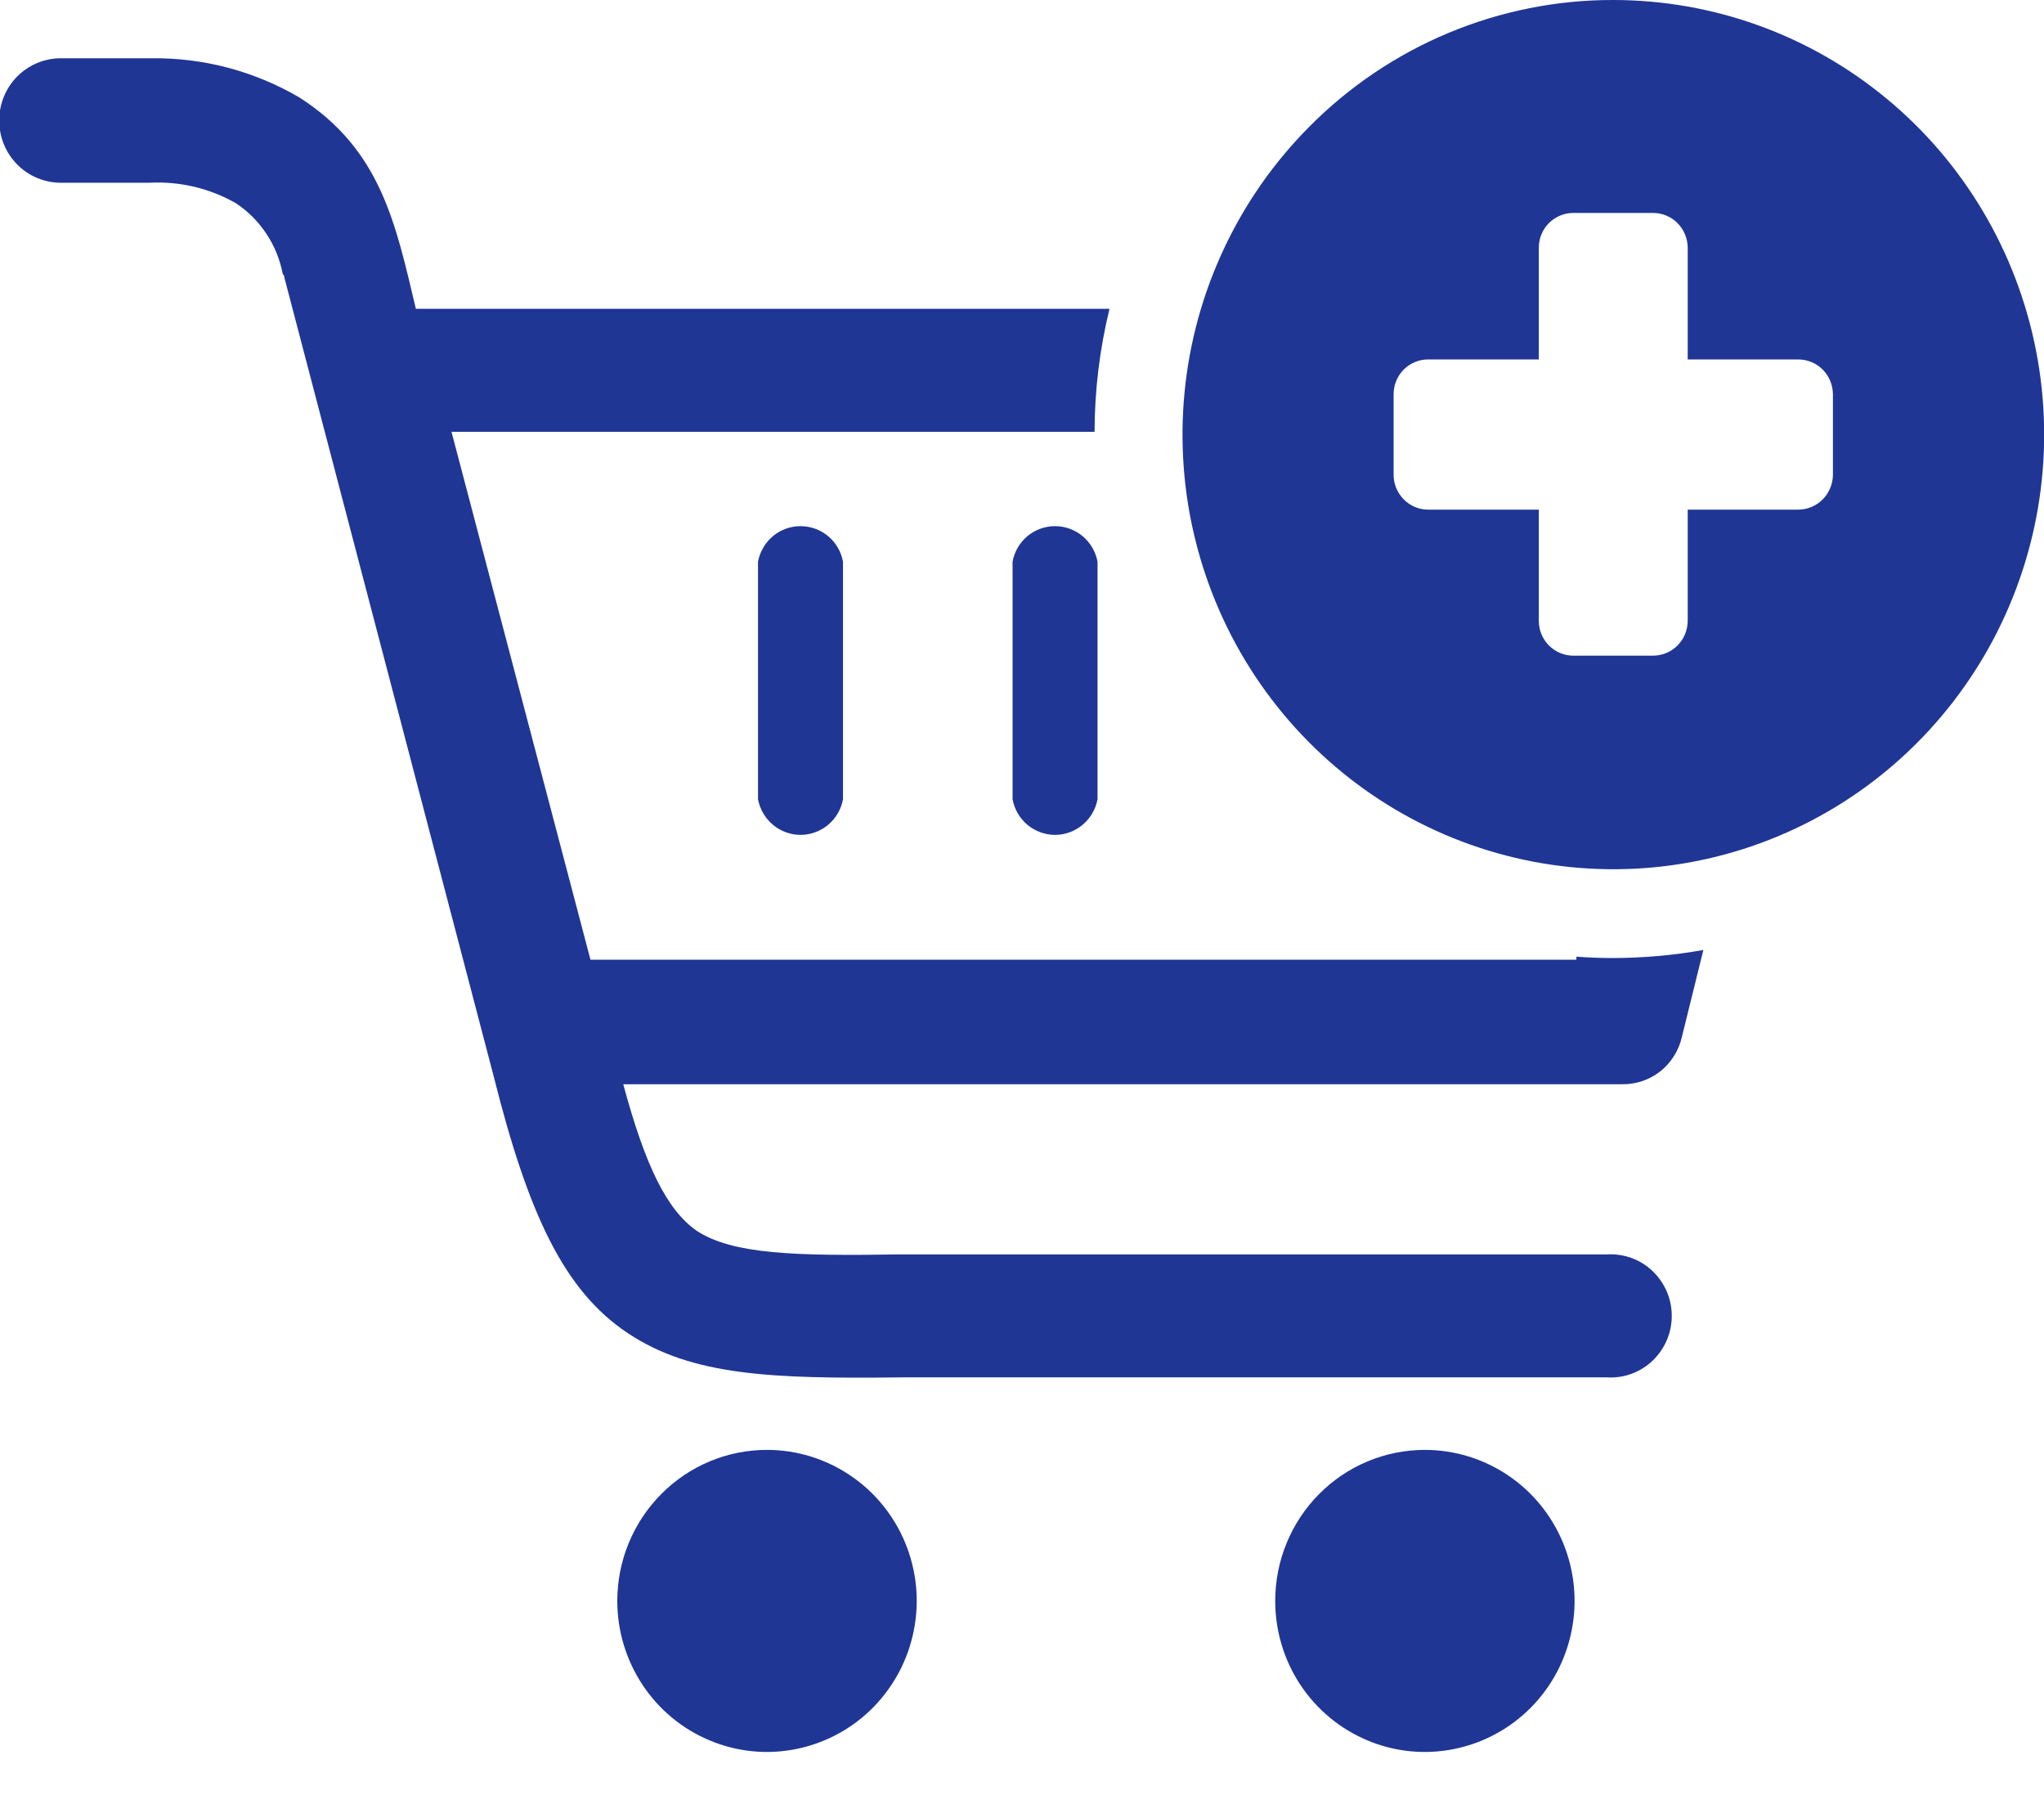 <svg width="26" height="23" viewBox="0 0 26 23" fill="none" xmlns="http://www.w3.org/2000/svg">
<g clip-path="url(#clip0_158_290)">
<path fill-rule="evenodd" clip-rule="evenodd" d="M20.524 1.3652e-05C21.792 0.001 23.02 0.444 24 1.256C24.98 2.067 25.65 3.196 25.897 4.45C26.144 5.705 25.952 7.006 25.354 8.134C24.756 9.261 23.79 10.145 22.618 10.634C21.447 11.123 20.144 11.187 18.931 10.816C17.718 10.445 16.67 9.661 15.965 8.598C15.261 7.535 14.944 6.259 15.068 4.986C15.192 3.714 15.75 2.524 16.646 1.62C17.154 1.105 17.759 0.697 18.424 0.419C19.09 0.141 19.804 -0.002 20.524 1.3652e-05ZM0.774 2.324C0.566 2.324 0.367 2.241 0.219 2.092C0.072 1.944 -0.01 1.742 -0.01 1.532C-0.01 1.322 0.072 1.121 0.219 0.972C0.367 0.824 0.566 0.741 0.774 0.741H1.928C2.588 0.733 3.238 0.905 3.809 1.24C4.85 1.906 5.034 2.855 5.29 3.927H14.113C13.988 4.439 13.924 4.964 13.923 5.491H5.743L7.511 12.205H20.052V12.166C20.205 12.177 20.357 12.183 20.512 12.183C20.899 12.183 21.285 12.149 21.667 12.081L21.394 13.186C21.355 13.358 21.259 13.512 21.122 13.622C20.984 13.731 20.814 13.79 20.638 13.788H7.928C8.208 14.829 8.485 15.391 8.864 15.653C9.321 15.952 10.116 15.973 11.447 15.952H20.448C20.553 15.946 20.659 15.963 20.757 15.999C20.856 16.036 20.947 16.093 21.023 16.166C21.099 16.239 21.16 16.327 21.202 16.425C21.244 16.523 21.265 16.628 21.265 16.734C21.265 16.84 21.244 16.945 21.202 17.043C21.16 17.141 21.099 17.229 21.023 17.302C20.947 17.375 20.856 17.432 20.757 17.469C20.659 17.506 20.553 17.522 20.448 17.516H11.466C9.818 17.535 8.804 17.497 7.988 16.955C7.171 16.413 6.718 15.431 6.28 13.688L3.616 3.525C3.616 3.506 3.616 3.506 3.597 3.485C3.562 3.302 3.492 3.128 3.389 2.974C3.287 2.819 3.155 2.686 3 2.584C2.667 2.394 2.287 2.304 1.904 2.324H0.774ZM12.88 7.143C12.903 7.016 12.97 6.901 13.069 6.818C13.168 6.736 13.292 6.691 13.42 6.691C13.548 6.691 13.672 6.736 13.771 6.818C13.87 6.901 13.937 7.016 13.961 7.143V10.164C13.937 10.291 13.87 10.406 13.771 10.489C13.672 10.571 13.548 10.617 13.42 10.617C13.292 10.617 13.168 10.571 13.069 10.489C12.97 10.406 12.903 10.291 12.88 10.164V7.143ZM9.642 7.143C9.666 7.016 9.733 6.901 9.832 6.818C9.93 6.736 10.055 6.691 10.183 6.691C10.311 6.691 10.435 6.736 10.534 6.818C10.633 6.901 10.7 7.016 10.723 7.143V10.164C10.7 10.291 10.633 10.406 10.534 10.489C10.435 10.571 10.311 10.617 10.183 10.617C10.055 10.617 9.93 10.571 9.832 10.489C9.733 10.406 9.666 10.291 9.642 10.164V7.143ZM18.125 18.438C18.501 18.438 18.87 18.551 19.183 18.762C19.496 18.973 19.74 19.273 19.884 19.624C20.028 19.975 20.066 20.361 19.992 20.733C19.919 21.106 19.738 21.448 19.471 21.717C19.205 21.985 18.866 22.168 18.496 22.242C18.127 22.317 17.744 22.279 17.396 22.133C17.048 21.988 16.751 21.742 16.541 21.426C16.332 21.11 16.221 20.739 16.221 20.359C16.221 19.849 16.421 19.361 16.778 19.001C17.135 18.64 17.62 18.438 18.125 18.438ZM9.756 18.438C10.133 18.438 10.501 18.551 10.814 18.762C11.128 18.973 11.372 19.273 11.516 19.624C11.66 19.975 11.698 20.361 11.624 20.733C11.551 21.106 11.369 21.448 11.103 21.717C10.837 21.985 10.497 22.168 10.128 22.242C9.759 22.317 9.376 22.279 9.028 22.133C8.68 21.988 8.382 21.742 8.173 21.426C7.964 21.11 7.852 20.739 7.852 20.359C7.852 19.849 8.053 19.361 8.41 19.001C8.767 18.64 9.251 18.438 9.756 18.438ZM23.315 5.013V6.039C23.314 6.156 23.267 6.268 23.186 6.35C23.104 6.433 22.993 6.48 22.877 6.481H21.468V7.896C21.467 8.013 21.421 8.125 21.339 8.208C21.257 8.29 21.146 8.337 21.03 8.338H20.012C19.896 8.338 19.785 8.291 19.702 8.208C19.62 8.125 19.574 8.013 19.574 7.896V6.481H18.165C18.049 6.481 17.938 6.434 17.856 6.351C17.774 6.268 17.727 6.156 17.727 6.039V5.013C17.727 4.896 17.773 4.783 17.855 4.7C17.937 4.618 18.049 4.571 18.165 4.571H19.574V3.15C19.574 3.033 19.62 2.92 19.702 2.837C19.785 2.755 19.896 2.708 20.012 2.708H21.03C21.146 2.709 21.257 2.755 21.339 2.838C21.421 2.921 21.467 3.033 21.468 3.15V4.571H22.877C22.993 4.572 23.104 4.618 23.186 4.701C23.268 4.784 23.314 4.896 23.315 5.013Z" fill="#1F3695"/>
</g>
<defs>
<clipPath id="clip0_158_290">
<rect width="26" height="22.286" fill="white"/>
</clipPath>
</defs>
</svg>
